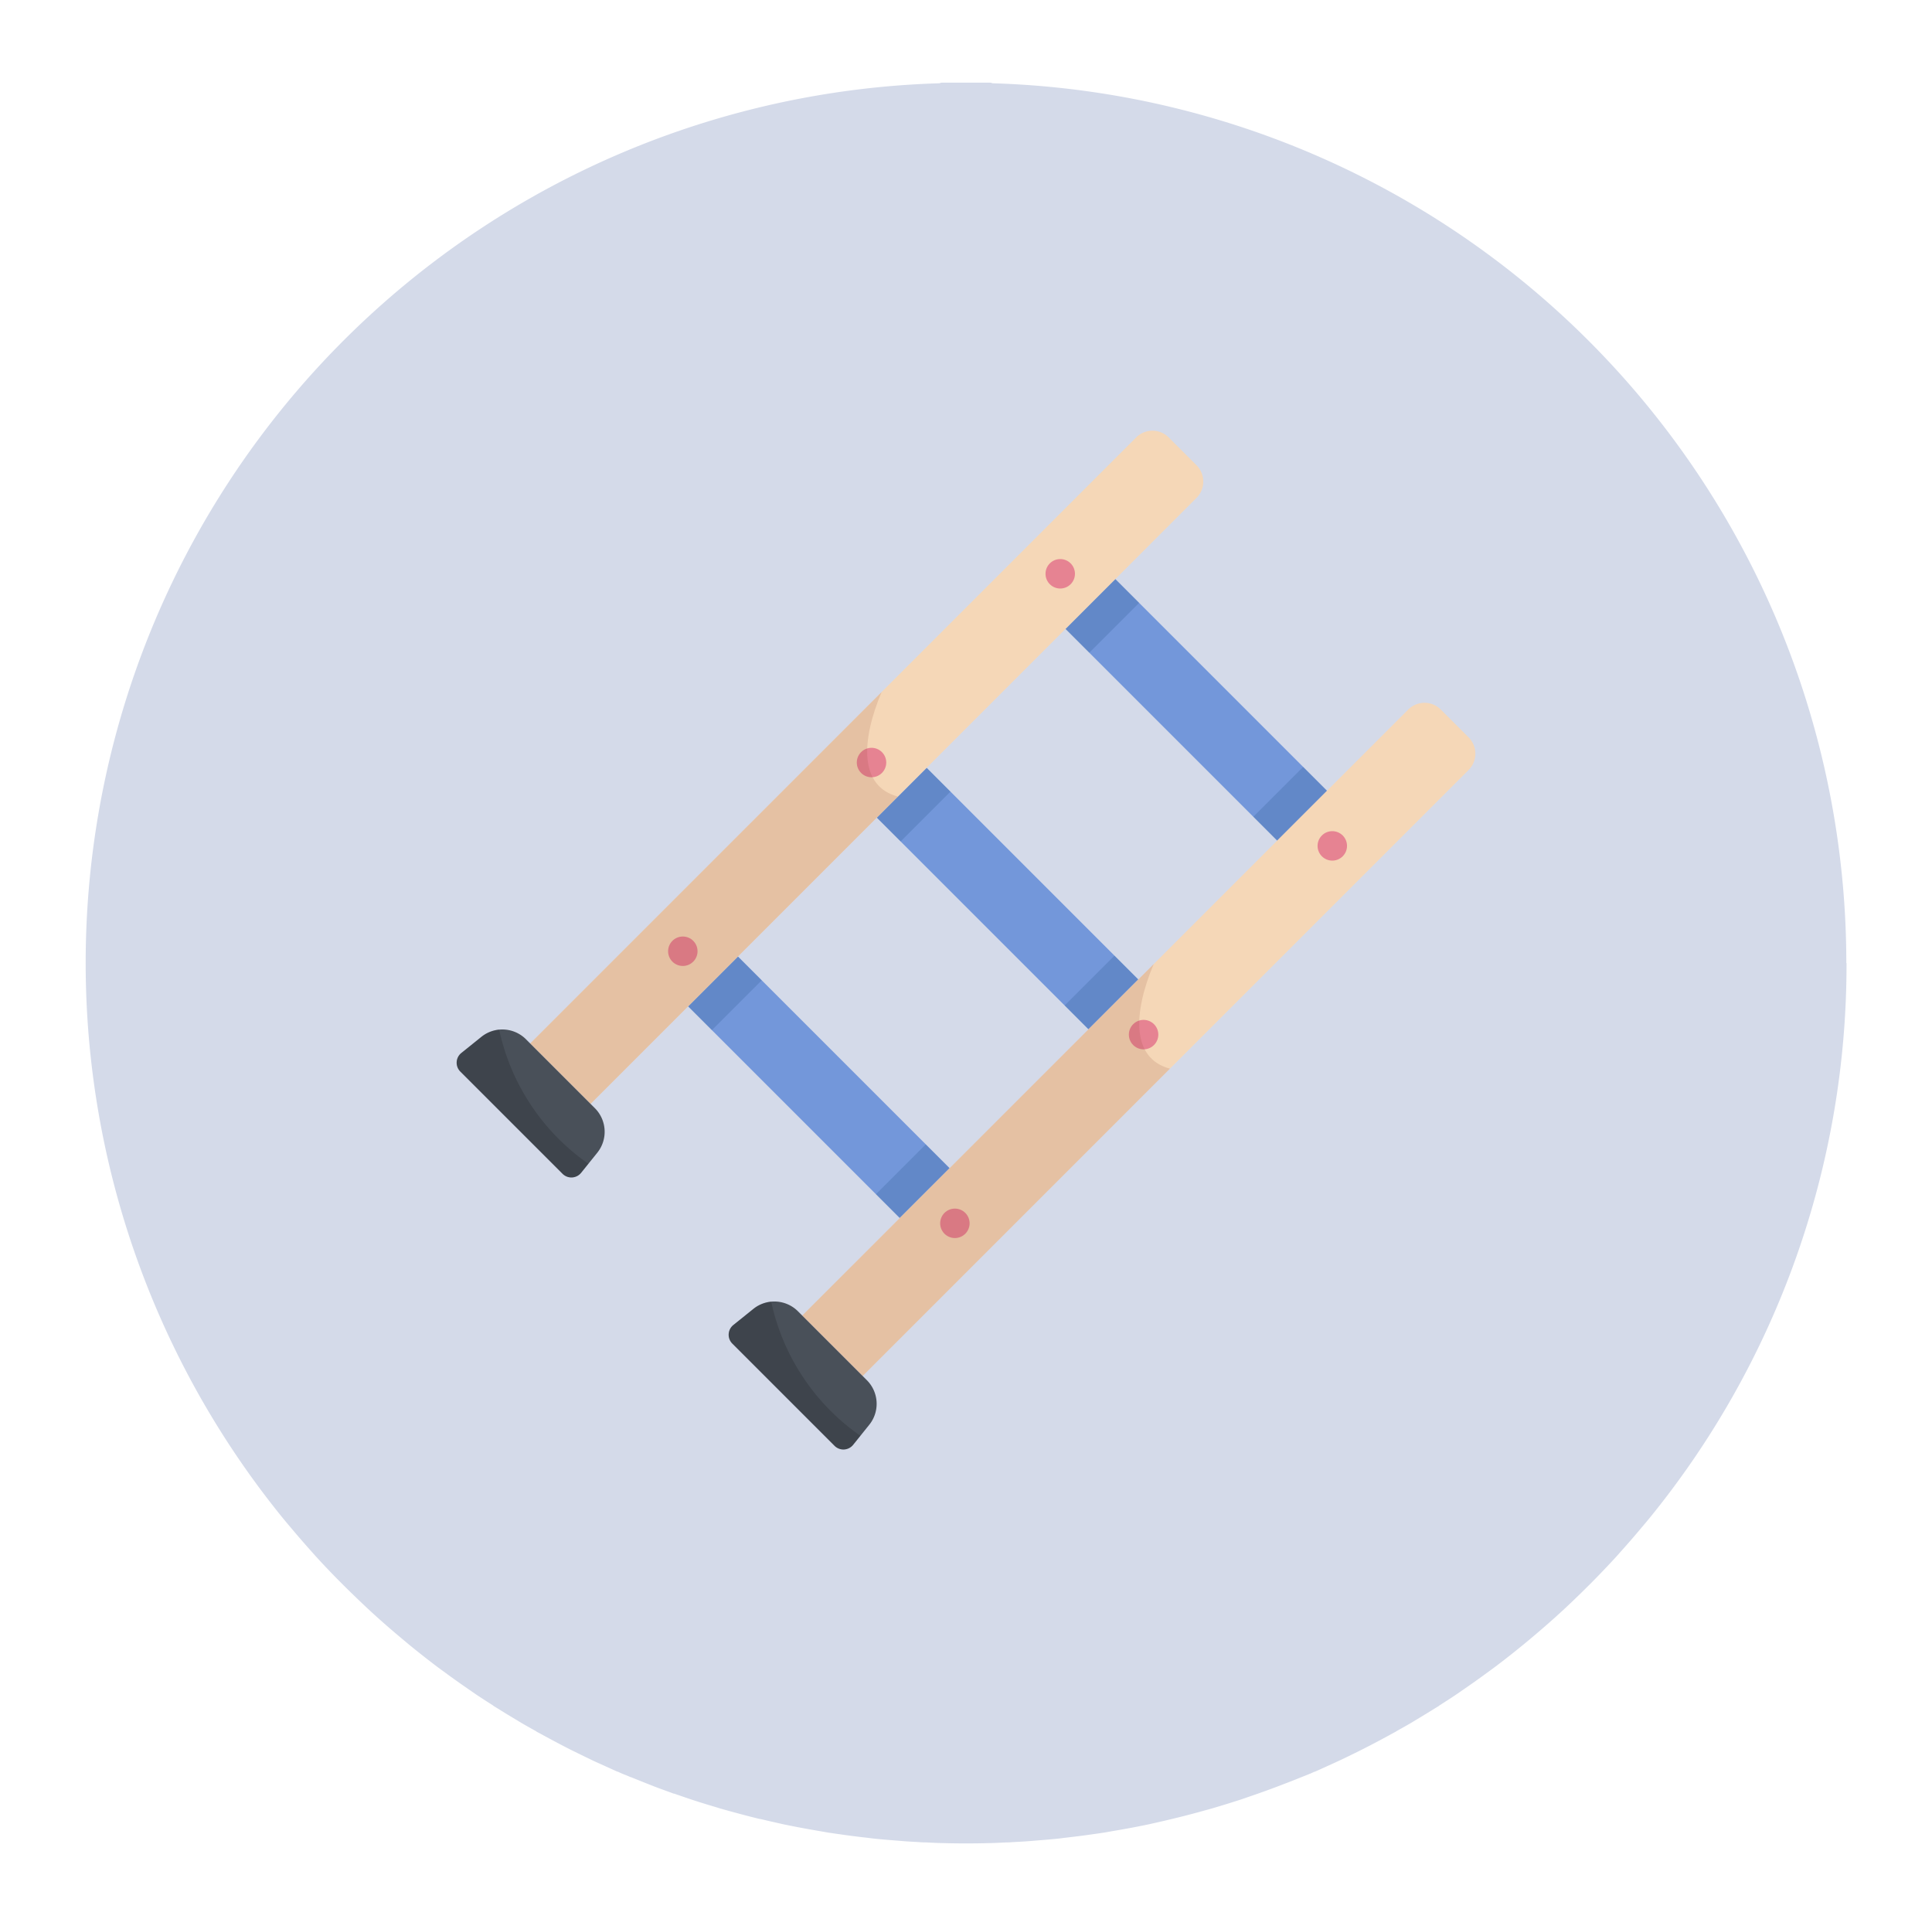 <svg xmlns="http://www.w3.org/2000/svg" width="156.674" height="156.174" viewBox="0 0 156.674 156.174">
  <g id="Grupo_70398" data-name="Grupo 70398" transform="translate(-778.032 -2876.792)">
    <path id="Trazado_102909" data-name="Trazado 102909" d="M927.758,2954.877a71.373,71.373,0,0,0-69.242-71.333.554.554,0,0,0-.23-.052h-1.83l-.087,0h0l-.087,0h-1.83a.549.549,0,0,0-.229.052,71.363,71.363,0,0,0-53.232,116.374l0,0c.029.036.06.07.089.106.213.26.431.514.647.771q.685.816,1.395,1.611c.2.221.391.444.591.663q.929,1.014,1.9,1.988c.218.221.439.438.659.656q.918.9,1.864,1.777.252.231.506.459c.633.57,1.277,1.125,1.929,1.671.238.2.477.4.718.6q1.062.865,2.154,1.693c.24.18.484.355.726.533q.873.641,1.763,1.254c.26.178.517.36.778.536.437.292.88.575,1.323.858v.013c.127.081.257.155.384.235.176.11.353.218.529.327q.432.266.868.526c.186.111.37.225.556.334l.118.069c.3.174.6.339.9.508l.13.074v.01h0c.13.073.262.139.393.211.324.179.65.354.977.528l.025.013c.324.173.648.345.974.512.06.03.118.063.177.093l.372.186c.077.039.155.075.232.113l.249.123c.3.146.593.291.891.433.12.057.239.118.359.174.176.082.354.159.531.24.22.1.441.2.661.3.249.111.5.228.746.336l.026,0c.119.051.235.11.354.16v0c.027.011.054.02.081.032.115.049.234.091.35.139.091.038.18.081.271.119v-.012c.022.009.045.017.067.027.413.169.828.333,1.244.5.316.123.631.251.95.369.289.108.58.212.871.317.119.042.235.091.354.133v-.014c.089.032.178.06.267.091.508.176,1.017.352,1.529.517s1.052.329,1.582.486c.107.032.213.066.32.1.385.113.772.218,1.159.323.571.156,1.143.309,1.72.451.132.032.263.071.4.1v-.012l.146.034c.446.106.892.211,1.34.309.118.026.236.056.354.081.385.082.772.158,1.159.234.283.055.567.106.851.158q.479.087.959.168c.241.041.48.087.72.126.3.046.6.087.893.13q.381.055.762.106.733.1,1.468.18c.2.023.405.053.608.075l.327.033c.056.006.112.009.168.015.454.044.909.079,1.363.114.275.022.549.047.823.065s.557.033.836.049c.115.006.228.017.344.023.136.007.272.006.408.012.06,0,.12.007.18.009.205.009.41.022.615.029q2.406.081,4.815,0c.205-.007.409-.02.614-.029l.19-.009c.129-.006.257,0,.385-.012s.239-.017.359-.023c.278-.016.557-.03.835-.049.178-.012.355-.026.533-.039l.291-.026c.46-.036.92-.071,1.38-.117l.126-.01.349-.035c.206-.022.411-.052.617-.076.485-.055.97-.113,1.454-.178.258-.035.516-.07.773-.108.3-.042.593-.083.888-.129.236-.038.471-.084.707-.124q.492-.082.984-.172c.28-.051.561-.1.841-.156.383-.075.766-.15,1.147-.231.126-.027.251-.059.377-.087.445-.1.889-.2,1.333-.308q1.3-.309,2.576-.665c.253-.07.506-.136.759-.21l.4-.119c.567-.169,1.131-.342,1.693-.524.069-.022.139-.043.208-.066.251-.082.5-.173.751-.258q1.447-.492,2.865-1.043c.3-.114.592-.226.886-.345l.374-.151c.255-.1.514-.2.768-.308l.01,0h0c.124-.052.244-.113.368-.166l.029,0c.324-.14.644-.29.966-.435l.08-.037c.428-.193.855-.387,1.278-.589.279-.132.555-.269.831-.405l.261-.127q.469-.234.936-.473c.2-.1.392-.206.588-.309.118-.062.238-.124.355-.187.272-.145.544-.29.814-.439l.11-.062c.12-.066.241-.127.36-.194v-.009c.385-.216.772-.43,1.152-.652.195-.114.386-.233.58-.349q.406-.243.808-.49c.189-.116.378-.231.566-.349.122-.077.247-.148.369-.226h0l.013-.008v-.012c.455-.29.909-.581,1.357-.881.228-.153.452-.312.679-.468q.955-.657,1.89-1.344c.213-.157.429-.311.64-.47.75-.564,1.486-1.146,2.213-1.739.217-.177.43-.356.645-.535q1.044-.873,2.058-1.783c.1-.095.211-.19.315-.286.681-.622,1.347-1.262,2.005-1.911.2-.2.394-.389.59-.586q.993-1.005,1.951-2.047c.172-.188.339-.381.509-.571q.763-.853,1.5-1.732c.192-.229.386-.455.576-.686.038-.046.077-.091.114-.137l0,0a71.08,71.08,0,0,0,16.007-45.035Z" fill="#d4dae9"/>
    <rect id="Rectángulo_5643" data-name="Rectángulo 5643" width="156.674" height="156.174" transform="translate(778.032 2876.792)" fill="none"/>
    <g id="Grupo_70404" data-name="Grupo 70404">
      <rect id="Rectángulo_5644" data-name="Rectángulo 5644" width="5.715" height="24.272" transform="translate(833.835 2958.395) rotate(-45)" fill="#7397da"/>
      <g id="Grupo_70399" data-name="Grupo 70399">
        <rect id="Rectángulo_5645" data-name="Rectángulo 5645" width="5.715" height="2.73" transform="translate(833.834 2958.394) rotate(-45)" fill="#003a63" opacity="0.15" style="isolation: isolate"/>
        <rect id="Rectángulo_5646" data-name="Rectángulo 5646" width="5.715" height="2.73" transform="translate(849.065 2973.628) rotate(-45)" fill="#003a63" opacity="0.15" style="isolation: isolate"/>
      </g>
      <rect id="Rectángulo_5647" data-name="Rectángulo 5647" width="5.715" height="24.272" transform="translate(849.137 2943.092) rotate(-45)" fill="#7397da"/>
      <g id="Grupo_70400" data-name="Grupo 70400">
        <rect id="Rectángulo_5648" data-name="Rectángulo 5648" width="5.715" height="2.73" transform="translate(849.136 2943.092) rotate(-45)" fill="#003a63" opacity="0.15" style="isolation: isolate"/>
        <rect id="Rectángulo_5649" data-name="Rectángulo 5649" width="5.715" height="2.73" transform="translate(864.37 2958.324) rotate(-45)" fill="#003a63" opacity="0.15" style="isolation: isolate"/>
      </g>
      <rect id="Rectángulo_5650" data-name="Rectángulo 5650" width="5.715" height="24.272" transform="translate(864.439 2927.789) rotate(-45)" fill="#7397da"/>
      <path id="Trazado_102910" data-name="Trazado 102910" d="M825.928,2966.3l-4.9-4.9,49.137-49.136a1.871,1.871,0,0,1,2.645,0l2.253,2.253a1.871,1.871,0,0,1,0,2.645Z" fill="#f5d7b7"/>
      <path id="Trazado_102911" data-name="Trazado 102911" d="M823.648,2971.968l-8.286-8.286a1.013,1.013,0,0,1,.081-1.507l1.629-1.31a2.711,2.711,0,0,1,3.616.2l5.581,5.581a2.71,2.71,0,0,1,.2,3.616l-1.309,1.628A1.014,1.014,0,0,1,823.648,2971.968Z" fill="#495059"/>
      <path id="Trazado_102912" data-name="Trazado 102912" d="M825.155,2971.886l.588-.731a17.81,17.81,0,0,1-7.231-10.873,2.689,2.689,0,0,0-1.44.583l-1.629,1.31a1.014,1.014,0,0,0-.081,1.507l8.286,8.286A1.014,1.014,0,0,0,825.155,2971.886Z" opacity="0.15" style="isolation: isolate"/>
      <path id="Trazado_102913" data-name="Trazado 102913" d="M843.091,2983.464l4.9,4.9,49.136-49.137a1.871,1.871,0,0,0,0-2.645l-2.253-2.253a1.869,1.869,0,0,0-2.645,0Z" fill="#f5d7b7"/>
      <path id="Trazado_102914" data-name="Trazado 102914" d="M837.424,2985.744l8.286,8.286a1.014,1.014,0,0,0,1.507-.082l1.309-1.628a2.711,2.711,0,0,0-.2-3.616l-5.581-5.581a2.711,2.711,0,0,0-3.616-.2l-1.629,1.31A1.013,1.013,0,0,0,837.424,2985.744Z" fill="#495059"/>
      <path id="Trazado_102915" data-name="Trazado 102915" d="M847.217,2993.948l.588-.731a17.806,17.806,0,0,1-7.231-10.873,2.689,2.689,0,0,0-1.44.583l-1.629,1.31a1.013,1.013,0,0,0-.081,1.507l8.286,8.286A1.014,1.014,0,0,0,847.217,2993.948Z" opacity="0.15" style="isolation: isolate"/>
      <g id="Grupo_70401" data-name="Grupo 70401">
        <circle id="Elipse_4654" data-name="Elipse 4654" cx="1.194" cy="1.194" r="1.194" transform="translate(862.817 2922.125)" fill="#e68392"/>
        <circle id="Elipse_4655" data-name="Elipse 4655" cx="1.194" cy="1.194" r="1.194" transform="translate(847.513 2937.429)" fill="#e68392"/>
        <circle id="Elipse_4656" data-name="Elipse 4656" cx="1.194" cy="1.194" r="1.194" transform="translate(832.211 2952.731)" fill="#e68392"/>
        <circle id="Elipse_4657" data-name="Elipse 4657" cx="1.194" cy="1.194" r="1.194" transform="translate(884.879 2944.188)" fill="#e68392"/>
        <circle id="Elipse_4658" data-name="Elipse 4658" cx="1.194" cy="1.194" r="1.194" transform="translate(869.576 2959.491)" fill="#e68392"/>
        <circle id="Elipse_4659" data-name="Elipse 4659" cx="1.194" cy="1.194" r="1.194" transform="translate(854.274 2974.793)" fill="#e68392"/>
      </g>
      <g id="Grupo_70402" data-name="Grupo 70402">
        <rect id="Rectángulo_5651" data-name="Rectángulo 5651" width="5.715" height="2.73" transform="translate(864.44 2927.788) rotate(-45)" fill="#003a63" opacity="0.15" style="isolation: isolate"/>
        <rect id="Rectángulo_5652" data-name="Rectángulo 5652" width="5.715" height="2.73" transform="translate(879.673 2943.022) rotate(-45)" fill="#003a63" opacity="0.15" style="isolation: isolate"/>
      </g>
      <g id="Grupo_70403" data-name="Grupo 70403">
        <path id="Trazado_102916" data-name="Trazado 102916" d="M821.029,2961.4l4.9,4.9,24.917-24.918c-3.145-.83-2.983-4.53-1.32-8.476Z" fill="#8d4330" opacity="0.15" style="isolation: isolate"/>
        <path id="Trazado_102917" data-name="Trazado 102917" d="M843.091,2983.464l4.9,4.9,24.918-24.917c-3.145-.83-2.984-4.53-1.32-8.476Z" fill="#8d4330" opacity="0.15" style="isolation: isolate"/>
      </g>
    </g>
  </g>
</svg>
